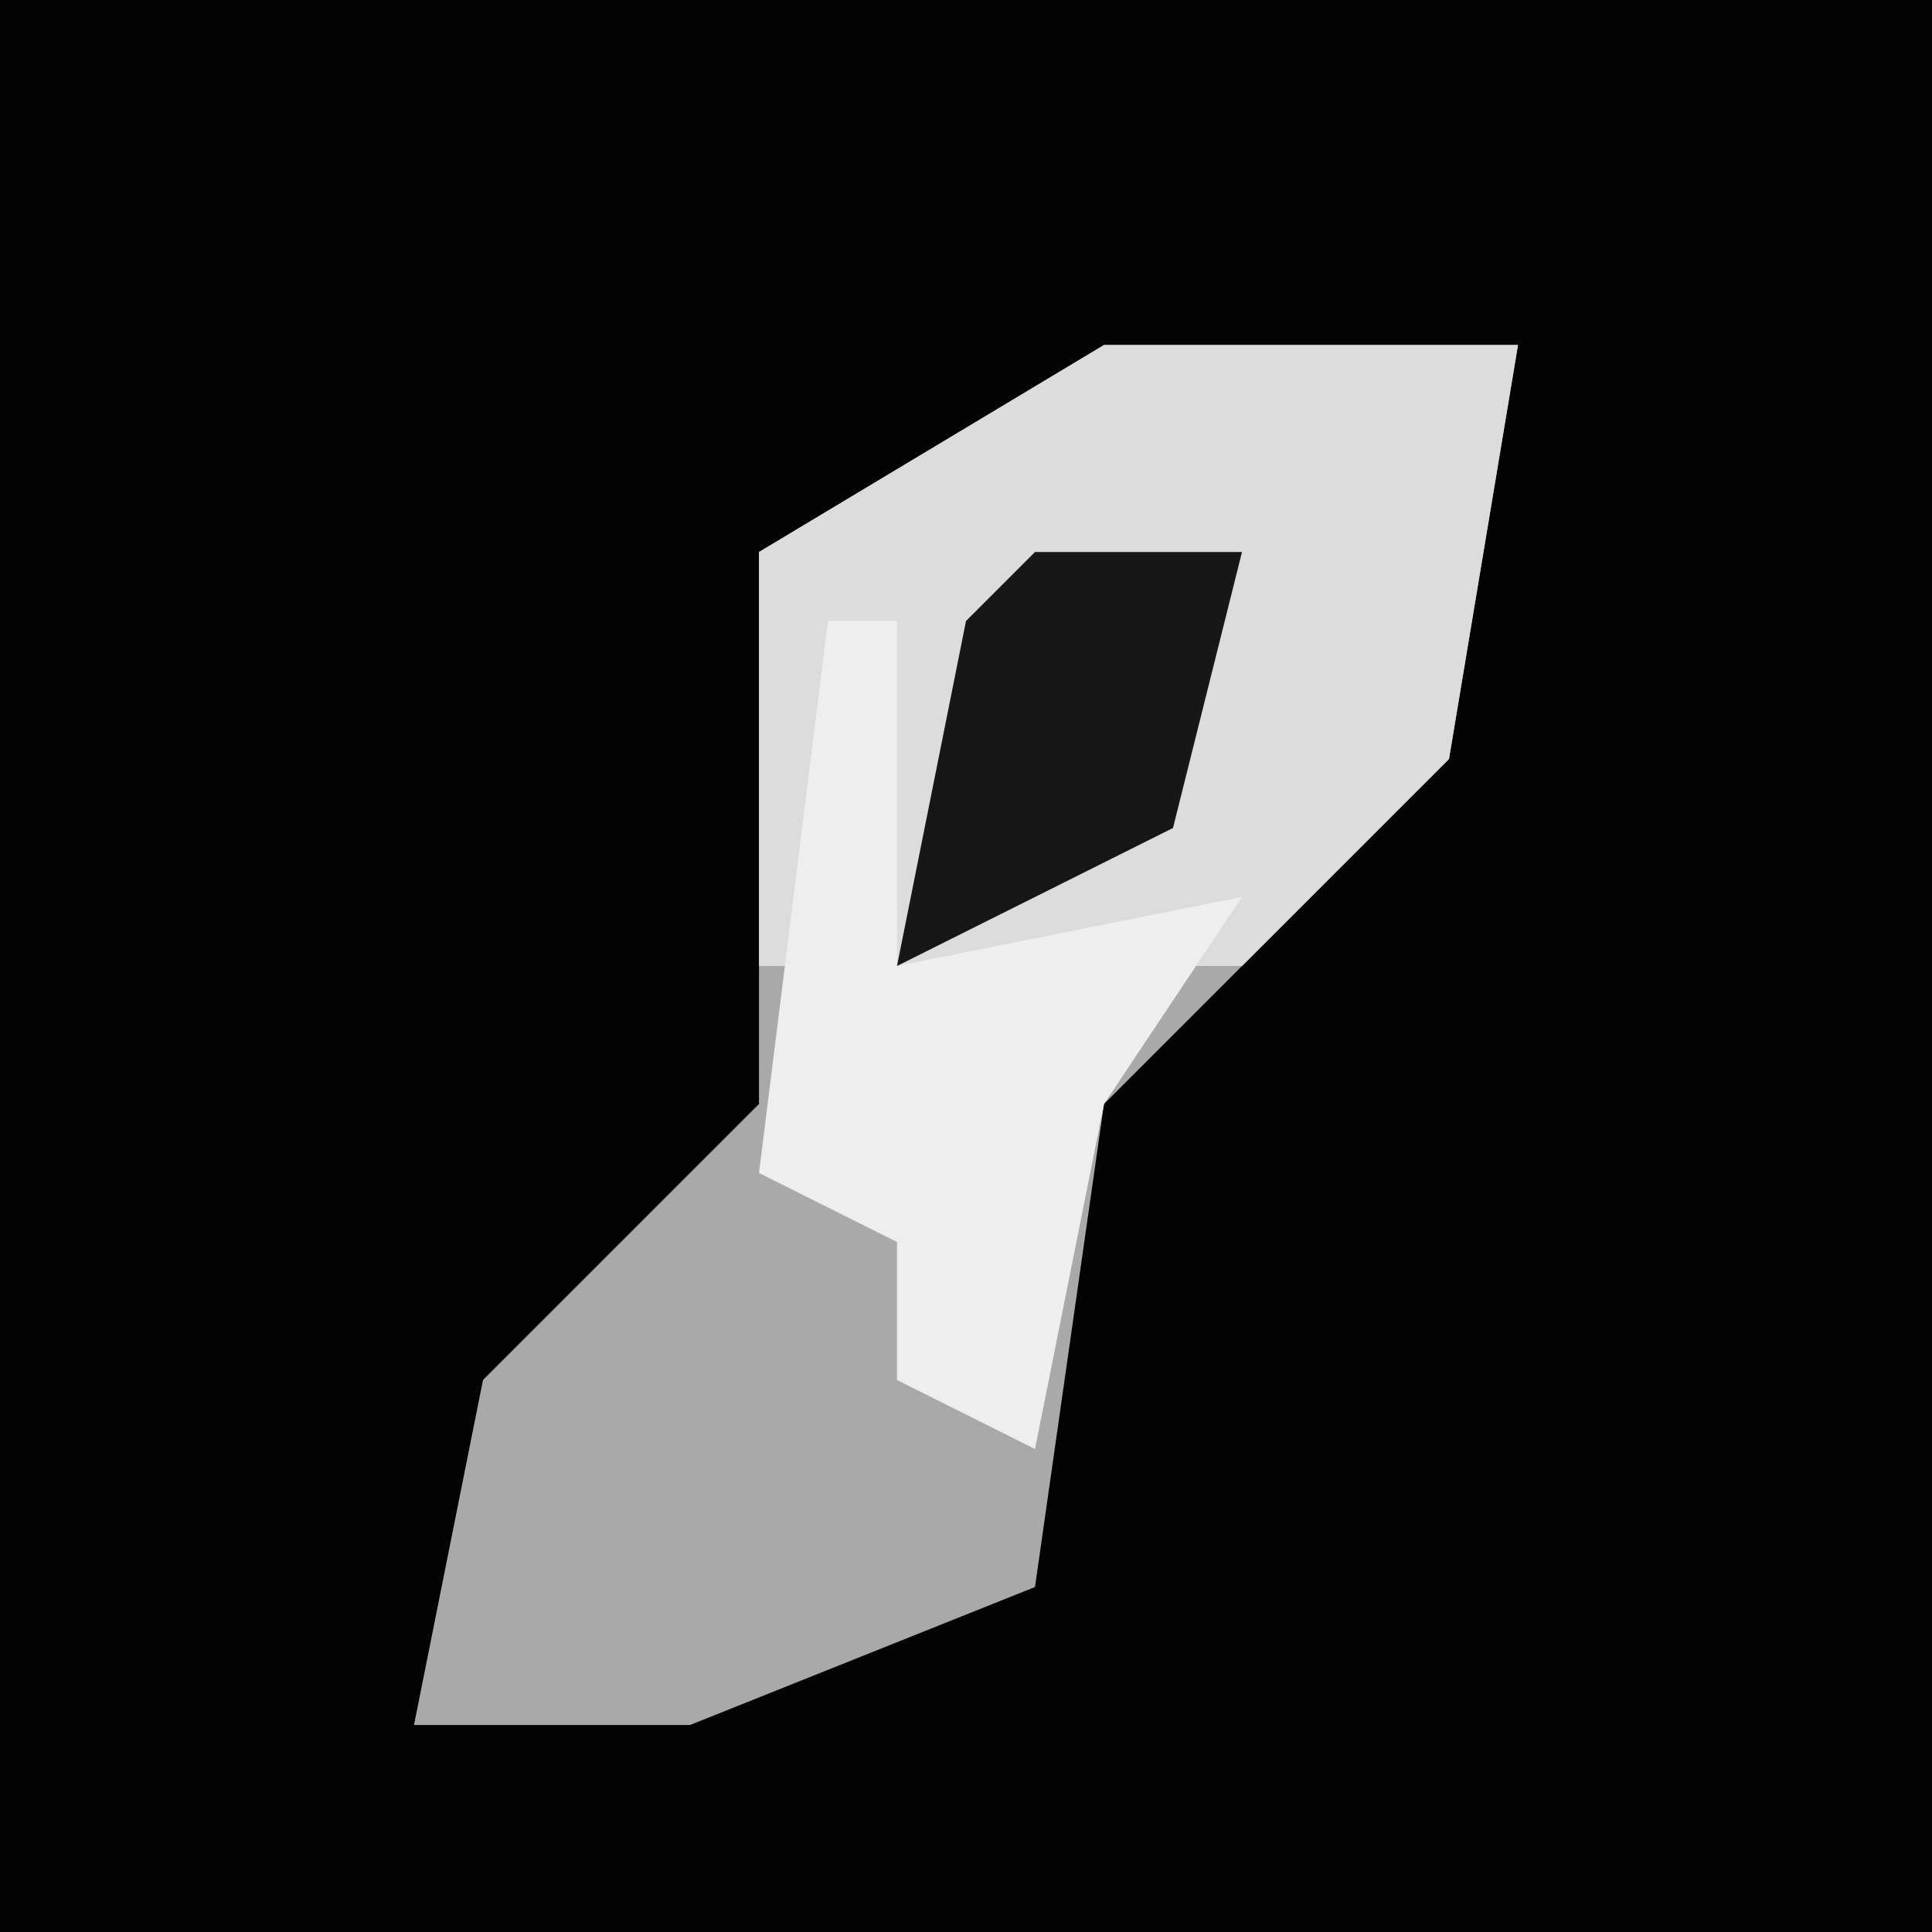 <?xml version="1.0" encoding="UTF-8"?>
<svg version="1.1" xmlns="http://www.w3.org/2000/svg" width="28" height="28">
<path d="M0,0 L28,0 L28,28 L0,28 Z " fill="#030303" transform="translate(0,0)"/>
<path d="M0,0 L6,0 L5,6 L0,11 L-1,18 L-6,20 L-10,20 L-9,15 L-5,11 L-5,3 Z " fill="#A9A9A9" transform="translate(16,5)"/>
<path d="M0,0 L6,0 L5,6 L2,9 L-5,9 L-5,3 Z " fill="#DCDCDC" transform="translate(16,5)"/>
<path d="M0,0 L1,0 L1,5 L6,4 L4,7 L3,12 L1,11 L1,9 L-1,8 Z " fill="#EEEEEE" transform="translate(12,9)"/>
<path d="M0,0 L3,0 L2,4 L-2,6 L-1,1 Z " fill="#171717" transform="translate(15,8)"/>
</svg>
